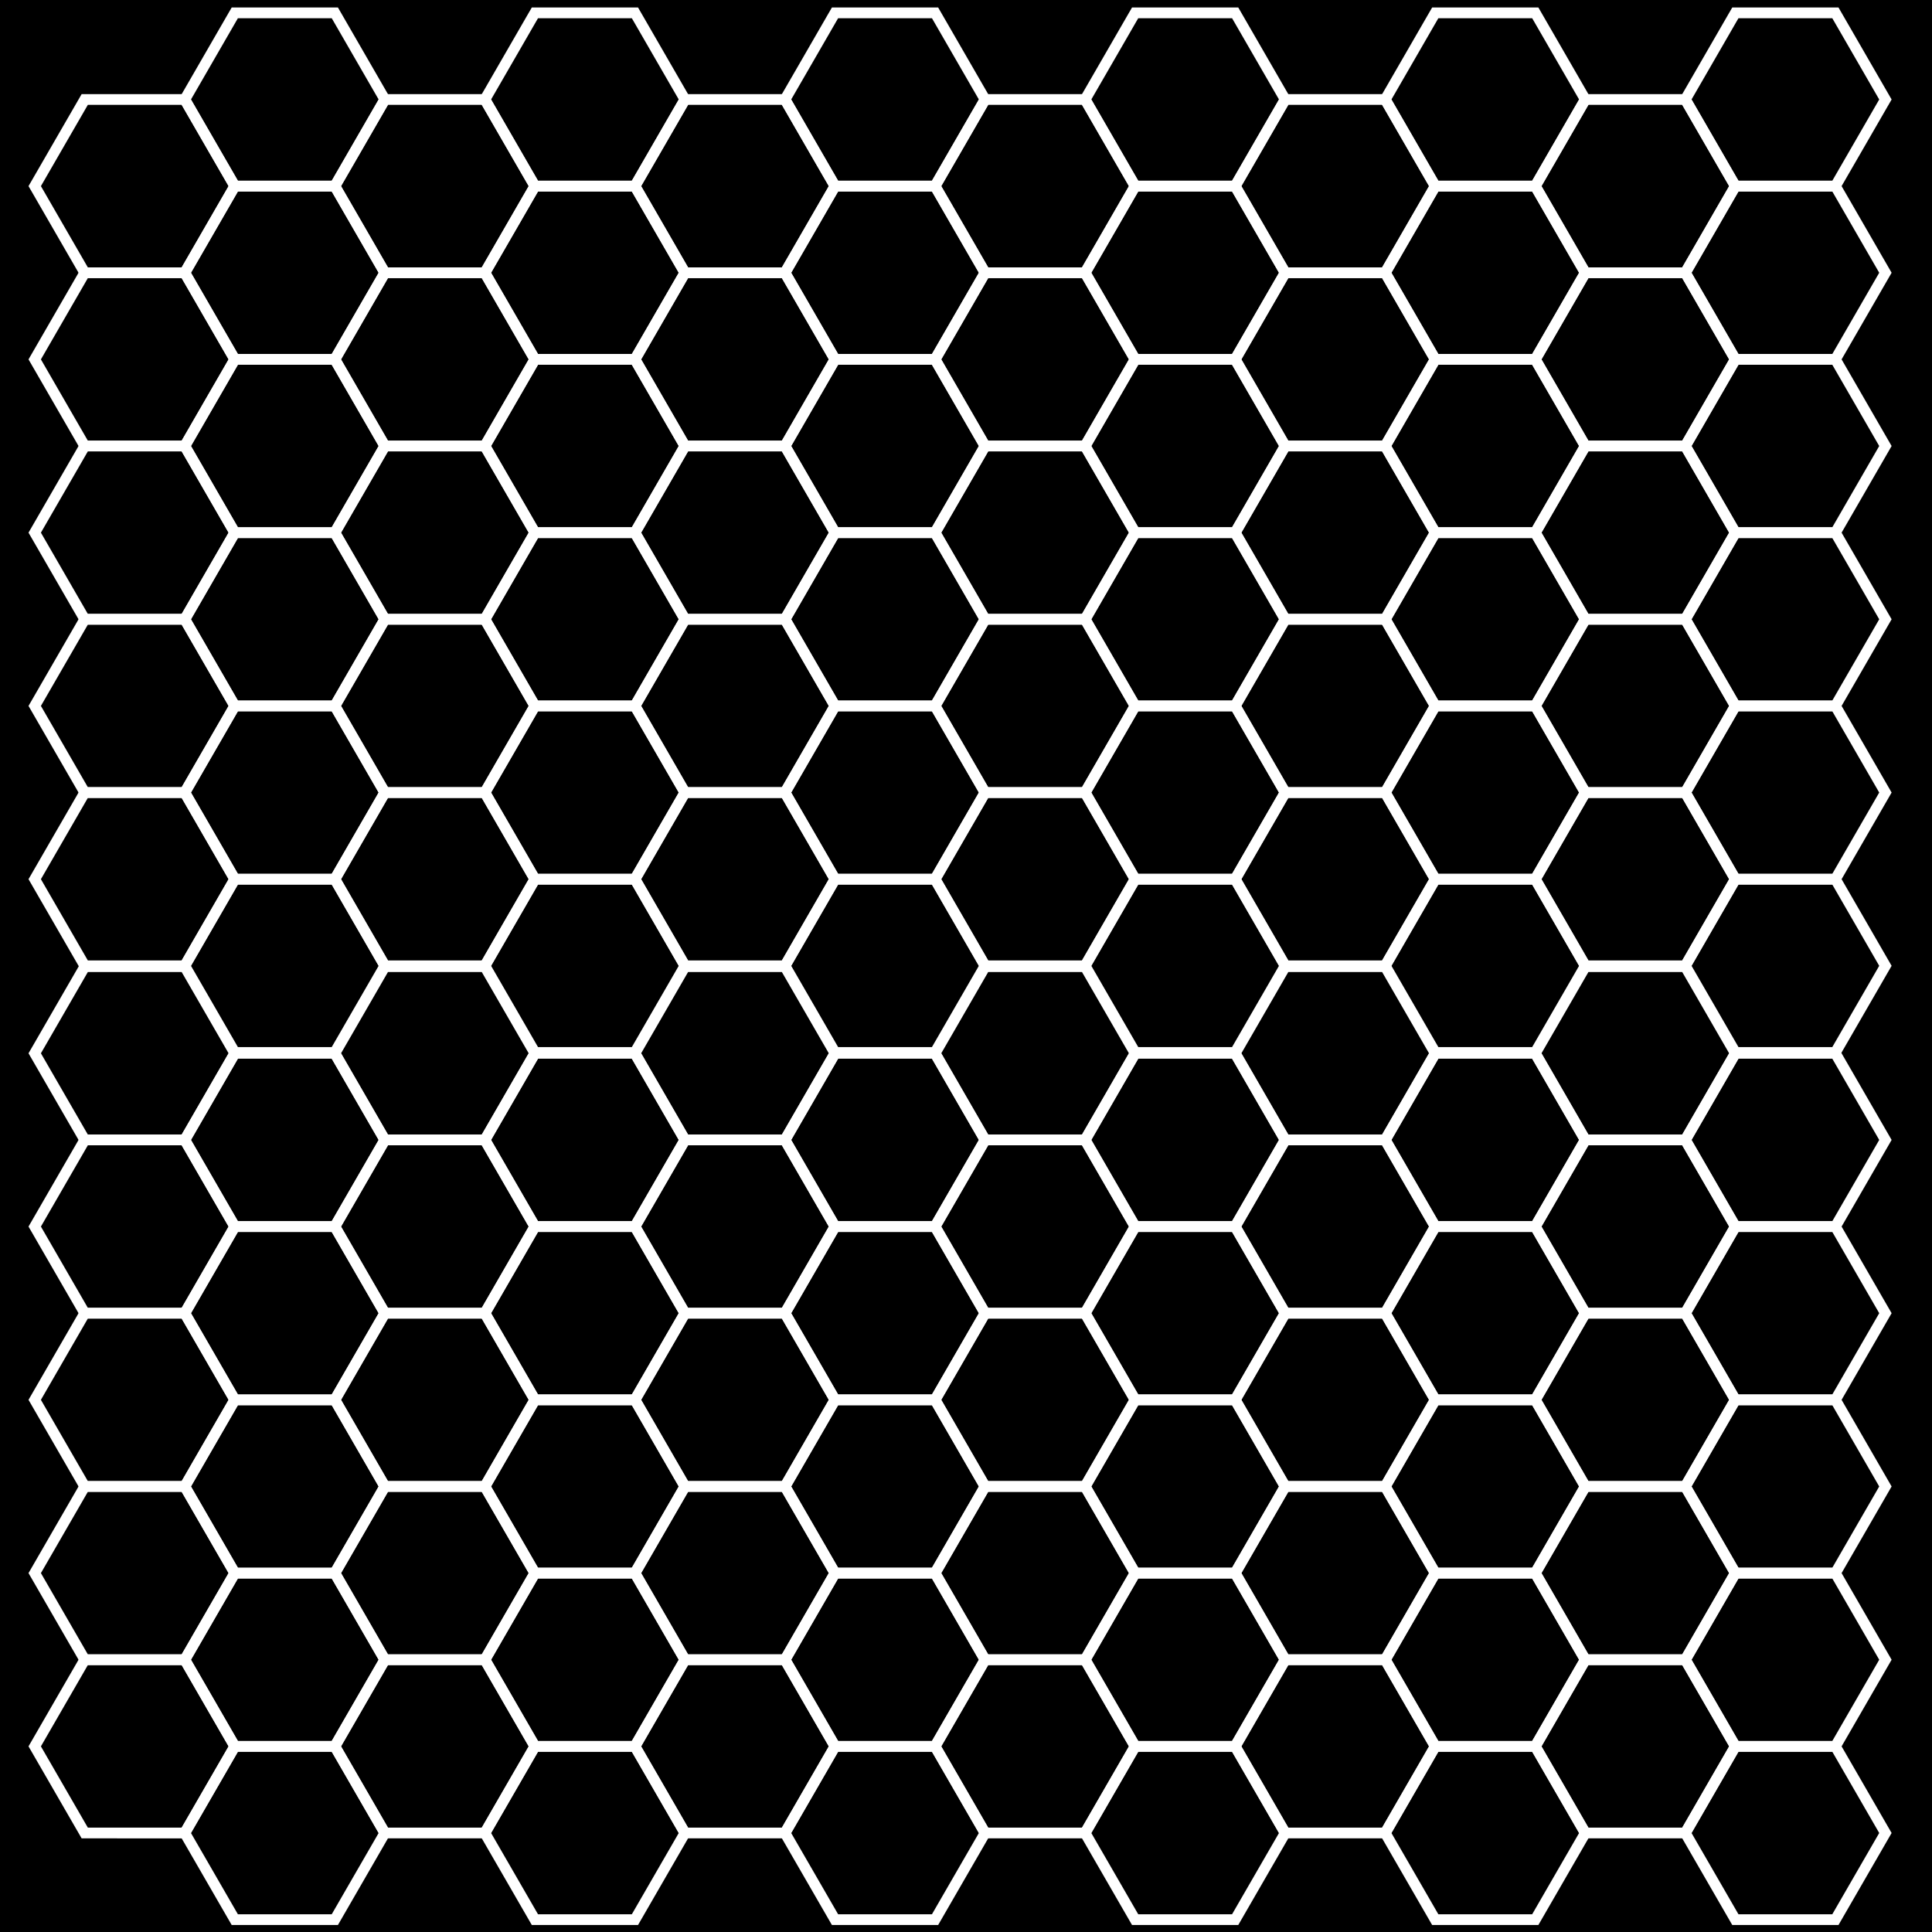 <?xml version="1.0" encoding="UTF-8" standalone="no"?>
<svg
   width="900px"
   height="900px"
   viewBox="0 0 900 900"
   version="1.1"
   xml:space="preserve"
   id="SVGRoot"
   inkscape:version="1.3.2 (091e20ef0f, 2023-11-25, custom)"
   sodipodi:docname="vfd-grid.svg"
   inkscape:export-filename="vfd-grid-inverse.png"
   inkscape:export-xdpi="54.613335"
   inkscape:export-ydpi="54.613335"
   xmlns:inkscape="http://www.inkscape.org/namespaces/inkscape"
   xmlns:sodipodi="http://sodipodi.sourceforge.net/DTD/sodipodi-0.dtd"
   xmlns="http://www.w3.org/2000/svg"
   xmlns:svg="http://www.w3.org/2000/svg"><defs
   id="defs126"><inkscape:path-effect
     effect="skeletal"
     id="path-effect129"
     is_visible="true"
     lpeversion="1"
     pattern="M 0,0 H 1"
     copytype="single_stretched"
     prop_scale="1"
     scale_y_rel="false"
     spacing="0"
     normal_offset="0"
     tang_offset="0"
     prop_units="false"
     vertical_pattern="false"
     hide_knot="false"
     fuse_tolerance="0" /><inkscape:path-effect
     effect="dashed_stroke"
     id="path-effect128"
     is_visible="true"
     lpeversion="1"
     numberdashes="2"
     holefactor="0.79"
     splitsegments="true"
     halfextreme="true"
     unifysegment="true"
     message="Add &lt;b&gt;&quot;Fill Between Many LPE&quot;&lt;/b&gt; to add fill." /><inkscape:path-effect
     effect="simplify"
     id="path-effect127"
     is_visible="true"
     lpeversion="1.3"
     threshold="5"
     steps="1"
     smooth_angles="360"
     helper_size="10"
     simplify_individual_paths="false"
     simplify_just_coalesce="false" /></defs>
<sodipodi:namedview
   pagecolor="#a9a9a9"
   bordercolor="#292929"
   borderopacity="1"
   inkscape:showpageshadow="2"
   inkscape:pageopacity="0.0"
   inkscape:pagecheckerboard="0"
   inkscape:deskcolor="#232323"
   id="namedview1"
   inkscape:zoom="1.3155556"
   inkscape:cx="540.45608"
   inkscape:cy="452.28041"
   inkscape:window-width="2560"
   inkscape:window-height="1416"
   inkscape:window-x="0"
   inkscape:window-y="0"
   inkscape:window-maximized="1"
   inkscape:current-layer="SVGRoot" />
<style
   type="text/css"
   id="style1">
g.prefab path {
  vector-effect:non-scaling-stroke;
  -inkscape-stroke:hairline;
  fill: none;
  fill-opacity: 1;
  stroke-opacity: 1;
  stroke: #00349c;
}
</style>
<rect
   style="fill:#000000;stroke:none;stroke-width:20;stroke-dasharray:none;stroke-opacity:1;fill-opacity:1"
   id="rect127"
   width="926.311"
   height="925.001"
   x="-13.632"
   y="-12.602" /><path
   d="m 458.885,207.773 -23.301,40.355 23.301,40.357 h 46.602 l 23.301,-40.357 -23.301,-40.355 z"
   style="fill:none;stroke:#ffffff;stroke-width:5;stroke-dasharray:none;stroke-opacity:1"
   id="path254" /><path
   d="m 179.275,207.773 -23.299,40.355 23.299,40.357 h 46.602 l 23.301,-40.357 -23.301,-40.355 z"
   style="fill:none;stroke:#ffffff;stroke-width:5;stroke-dasharray:none;stroke-opacity:1"
   id="path253" /><path
   d="m 319.08,207.773 -23.301,40.355 23.301,40.357 h 46.602 l 23.301,-40.357 -23.301,-40.355 z"
   style="fill:none;stroke:#ffffff;stroke-width:5;stroke-dasharray:none;stroke-opacity:1"
   id="path252" /><path
   d="m 598.689,207.773 -23.301,40.355 23.301,40.357 h 46.602 l 23.301,-40.357 -23.301,-40.355 z"
   style="fill:none;stroke:#ffffff;stroke-width:5;stroke-dasharray:none;stroke-opacity:1"
   id="path251" /><path
   d="m 738.492,207.773 -23.301,40.355 23.301,40.357 h 46.602 l 23.301,-40.357 -23.301,-40.355 z"
   style="fill:none;stroke:#ffffff;stroke-width:5;stroke-dasharray:none;stroke-opacity:1"
   id="path250" /><path
   d="m 528.787,167.416 -23.301,40.357 23.301,40.355 h 46.602 l 23.301,-40.355 -23.301,-40.357 z"
   style="fill:none;stroke:#ffffff;stroke-width:5;stroke-dasharray:none;stroke-opacity:1"
   id="path249" /><path
   d="m 249.178,167.416 -23.301,40.357 23.301,40.355 h 46.602 l 23.301,-40.355 -23.301,-40.357 z"
   style="fill:none;stroke:#ffffff;stroke-width:5;stroke-dasharray:none;stroke-opacity:1"
   id="path248" /><path
   d="m 388.982,167.416 -23.301,40.357 23.301,40.355 h 46.602 l 23.301,-40.355 -23.301,-40.357 z"
   style="fill:none;stroke:#ffffff;stroke-width:5;stroke-dasharray:none;stroke-opacity:1"
   id="path247" /><path
   d="m 668.592,167.416 -23.301,40.357 23.301,40.355 h 46.6 l 23.301,-40.355 -23.301,-40.357 z"
   style="fill:none;stroke:#ffffff;stroke-width:5;stroke-dasharray:none;stroke-opacity:1"
   id="path246" /><path
   d="m 808.395,167.416 -23.301,40.357 23.301,40.355 h 46.602 l 23.301,-40.355 -23.301,-40.357 z"
   style="fill:none;stroke:#ffffff;stroke-width:5;stroke-dasharray:none;stroke-opacity:1"
   id="path245" /><path
   d="m 528.787,248.129 -23.301,40.357 23.301,40.357 h 46.602 l 23.301,-40.357 -23.301,-40.357 z"
   style="fill:none;stroke:#ffffff;stroke-width:5;stroke-dasharray:none;stroke-opacity:1"
   id="path244" /><path
   d="m 249.178,248.129 -23.301,40.357 23.301,40.357 h 46.602 l 23.301,-40.357 -23.301,-40.357 z"
   style="fill:none;stroke:#ffffff;stroke-width:5;stroke-dasharray:none;stroke-opacity:1"
   id="path243" /><path
   d="m 388.982,248.129 -23.301,40.357 23.301,40.357 h 46.602 l 23.301,-40.357 -23.301,-40.357 z"
   style="fill:none;stroke:#ffffff;stroke-width:5;stroke-dasharray:none;stroke-opacity:1"
   id="path242" /><path
   d="m 668.592,248.129 -23.301,40.357 23.301,40.357 h 46.6 l 23.301,-40.357 -23.301,-40.357 z"
   style="fill:none;stroke:#ffffff;stroke-width:5;stroke-dasharray:none;stroke-opacity:1"
   id="path241" /><path
   d="m 808.395,248.129 -23.301,40.357 23.301,40.357 h 46.602 l 23.301,-40.357 -23.301,-40.357 z"
   style="fill:none;stroke:#ffffff;stroke-width:5;stroke-dasharray:none;stroke-opacity:1"
   id="path240" /><path
   d="m 458.885,127.059 -23.301,40.357 23.301,40.357 h 46.602 l 23.301,-40.357 -23.301,-40.357 z"
   style="fill:none;stroke:#ffffff;stroke-width:5;stroke-dasharray:none;stroke-opacity:1"
   id="path239" /><path
   d="m 179.275,127.059 -23.299,40.357 23.299,40.357 h 46.602 l 23.301,-40.357 -23.301,-40.357 z"
   style="fill:none;stroke:#ffffff;stroke-width:5;stroke-dasharray:none;stroke-opacity:1"
   id="path238" /><path
   d="m 319.08,127.059 -23.301,40.357 23.301,40.357 h 46.602 l 23.301,-40.357 -23.301,-40.357 z"
   style="fill:none;stroke:#ffffff;stroke-width:5;stroke-dasharray:none;stroke-opacity:1"
   id="path237" /><path
   d="m 598.689,127.059 -23.301,40.357 23.301,40.357 h 46.602 l 23.301,-40.357 -23.301,-40.357 z"
   style="fill:none;stroke:#ffffff;stroke-width:5;stroke-dasharray:none;stroke-opacity:1"
   id="path236" /><path
   d="m 738.492,127.059 -23.301,40.357 23.301,40.357 h 46.602 l 23.301,-40.357 -23.301,-40.357 z"
   style="fill:none;stroke:#ffffff;stroke-width:5;stroke-dasharray:none;stroke-opacity:1"
   id="path235" /><path
   d="m 458.885,288.486 -23.301,40.357 23.301,40.355 h 46.602 l 23.301,-40.355 -23.301,-40.357 z"
   style="fill:none;stroke:#ffffff;stroke-width:5;stroke-dasharray:none;stroke-opacity:1"
   id="path234" /><path
   d="m 179.275,288.486 -23.299,40.357 23.299,40.355 h 46.602 l 23.301,-40.355 -23.301,-40.357 z"
   style="fill:none;stroke:#ffffff;stroke-width:5;stroke-dasharray:none;stroke-opacity:1"
   id="path233" /><path
   d="m 319.08,288.486 -23.301,40.357 23.301,40.355 h 46.602 l 23.301,-40.355 -23.301,-40.357 z"
   style="fill:none;stroke:#ffffff;stroke-width:5;stroke-dasharray:none;stroke-opacity:1"
   id="path232" /><path
   d="m 598.689,288.486 -23.301,40.357 23.301,40.355 h 46.602 l 23.301,-40.355 -23.301,-40.357 z"
   style="fill:none;stroke:#ffffff;stroke-width:5;stroke-dasharray:none;stroke-opacity:1"
   id="path231" /><path
   d="m 738.492,288.486 -23.301,40.357 23.301,40.355 h 46.602 l 23.301,-40.355 -23.301,-40.357 z"
   style="fill:none;stroke:#ffffff;stroke-width:5;stroke-dasharray:none;stroke-opacity:1"
   id="path230" /><path
   d="m 528.787,86.701 -23.301,40.357 23.301,40.357 h 46.602 l 23.301,-40.357 -23.301,-40.357 z"
   style="fill:none;stroke:#ffffff;stroke-width:5;stroke-dasharray:none;stroke-opacity:1"
   id="path229" /><path
   d="m 249.178,86.701 -23.301,40.357 23.301,40.357 H 295.779 L 319.08,127.059 295.779,86.701 Z"
   style="fill:none;stroke:#ffffff;stroke-width:5;stroke-dasharray:none;stroke-opacity:1"
   id="path228" /><path
   d="m 388.982,86.701 -23.301,40.357 23.301,40.357 h 46.602 l 23.301,-40.357 -23.301,-40.357 z"
   style="fill:none;stroke:#ffffff;stroke-width:5;stroke-dasharray:none;stroke-opacity:1"
   id="path227" /><path
   d="m 668.592,86.701 -23.301,40.357 23.301,40.357 h 46.6 l 23.301,-40.357 -23.301,-40.357 z"
   style="fill:none;stroke:#ffffff;stroke-width:5;stroke-dasharray:none;stroke-opacity:1"
   id="path226" /><path
   d="m 808.395,86.701 -23.301,40.357 23.301,40.357 h 46.602 l 23.301,-40.357 -23.301,-40.357 z"
   style="fill:none;stroke:#ffffff;stroke-width:5;stroke-dasharray:none;stroke-opacity:1"
   id="path225" /><path
   d="m 528.787,328.844 -23.301,40.355 23.301,40.357 h 46.602 l 23.301,-40.357 -23.301,-40.355 z"
   style="fill:none;stroke:#ffffff;stroke-width:5;stroke-dasharray:none;stroke-opacity:1"
   id="path224" /><path
   d="m 249.178,328.844 -23.301,40.355 23.301,40.357 h 46.602 l 23.301,-40.357 -23.301,-40.355 z"
   style="fill:none;stroke:#ffffff;stroke-width:5;stroke-dasharray:none;stroke-opacity:1"
   id="path223" /><path
   d="m 388.982,328.844 -23.301,40.355 23.301,40.357 h 46.602 l 23.301,-40.357 -23.301,-40.355 z"
   style="fill:none;stroke:#ffffff;stroke-width:5;stroke-dasharray:none;stroke-opacity:1"
   id="path222" /><path
   d="m 668.592,328.844 -23.301,40.355 23.301,40.357 h 46.6 l 23.301,-40.357 -23.301,-40.355 z"
   style="fill:none;stroke:#ffffff;stroke-width:5;stroke-dasharray:none;stroke-opacity:1"
   id="path221" /><path
   d="m 808.395,328.844 -23.301,40.355 23.301,40.357 h 46.602 l 23.301,-40.357 -23.301,-40.355 z"
   style="fill:none;stroke:#ffffff;stroke-width:5;stroke-dasharray:none;stroke-opacity:1"
   id="path220" /><path
   d="m 458.885,46.346 -23.301,40.355 23.301,40.357 h 46.602 L 528.787,86.701 505.486,46.346 Z"
   style="fill:none;stroke:#ffffff;stroke-width:5;stroke-dasharray:none;stroke-opacity:1"
   id="path219" /><path
   d="m 179.275,46.346 -23.299,40.355 23.299,40.357 h 46.602 L 249.178,86.701 225.877,46.346 Z"
   style="fill:none;stroke:#ffffff;stroke-width:5;stroke-dasharray:none;stroke-opacity:1"
   id="path218" /><path
   d="m 319.08,46.346 -23.301,40.355 23.301,40.357 h 46.602 L 388.982,86.701 365.682,46.346 Z"
   style="fill:none;stroke:#ffffff;stroke-width:5;stroke-dasharray:none;stroke-opacity:1"
   id="path217" /><path
   d="m 598.689,46.346 -23.301,40.355 23.301,40.357 h 46.602 L 668.592,86.701 645.291,46.346 Z"
   style="fill:none;stroke:#ffffff;stroke-width:5;stroke-dasharray:none;stroke-opacity:1"
   id="path216" /><path
   d="m 738.492,46.346 -23.301,40.355 23.301,40.357 h 46.602 L 808.395,86.701 785.094,46.346 Z"
   style="fill:none;stroke:#ffffff;stroke-width:5;stroke-dasharray:none;stroke-opacity:1"
   id="path215" /><path
   d="m 458.885,369.199 -23.301,40.357 23.301,40.357 h 46.602 l 23.301,-40.357 -23.301,-40.357 z"
   style="fill:none;stroke:#ffffff;stroke-width:5;stroke-dasharray:none;stroke-opacity:1"
   id="path214" /><path
   d="m 179.275,369.199 -23.299,40.357 23.299,40.357 h 46.602 l 23.301,-40.357 -23.301,-40.357 z"
   style="fill:none;stroke:#ffffff;stroke-width:5;stroke-dasharray:none;stroke-opacity:1"
   id="path213" /><path
   d="m 319.08,369.199 -23.301,40.357 23.301,40.357 h 46.602 l 23.301,-40.357 -23.301,-40.357 z"
   style="fill:none;stroke:#ffffff;stroke-width:5;stroke-dasharray:none;stroke-opacity:1"
   id="path212" /><path
   d="m 598.689,369.199 -23.301,40.357 23.301,40.357 h 46.602 l 23.301,-40.357 -23.301,-40.357 z"
   style="fill:none;stroke:#ffffff;stroke-width:5;stroke-dasharray:none;stroke-opacity:1"
   id="path211" /><path
   d="m 738.492,369.199 -23.301,40.357 23.301,40.357 h 46.602 l 23.301,-40.357 -23.301,-40.357 z"
   style="fill:none;stroke:#ffffff;stroke-width:5;stroke-dasharray:none;stroke-opacity:1"
   id="path210" /><path
   d="m 528.787,5.988 -23.301,40.357 23.301,40.355 h 46.602 L 598.689,46.346 575.389,5.988 Z"
   style="fill:none;stroke:#ffffff;stroke-width:5;stroke-dasharray:none;stroke-opacity:1"
   id="path209" /><path
   d="M 249.178,5.988 225.877,46.346 249.178,86.701 H 295.779 L 319.08,46.346 295.779,5.988 Z"
   style="fill:none;stroke:#ffffff;stroke-width:5;stroke-dasharray:none;stroke-opacity:1"
   id="path208" /><path
   d="m 388.982,5.988 -23.301,40.357 23.301,40.355 h 46.602 L 458.885,46.346 435.584,5.988 Z"
   style="fill:none;stroke:#ffffff;stroke-width:5;stroke-dasharray:none;stroke-opacity:1"
   id="path207" /><path
   d="M 668.592,5.988 645.291,46.346 668.592,86.701 h 46.6 L 738.492,46.346 715.191,5.988 Z"
   style="fill:none;stroke:#ffffff;stroke-width:5;stroke-dasharray:none;stroke-opacity:1"
   id="path206" /><path
   d="m 808.395,5.988 -23.301,40.357 23.301,40.355 h 46.602 L 878.297,46.346 854.996,5.988 Z"
   style="fill:none;stroke:#ffffff;stroke-width:5;stroke-dasharray:none;stroke-opacity:1"
   id="path205" /><path
   d="m 528.787,409.557 -23.301,40.357 23.301,40.355 h 46.602 l 23.301,-40.355 -23.301,-40.357 z"
   style="fill:none;stroke:#ffffff;stroke-width:5;stroke-dasharray:none;stroke-opacity:1"
   id="path204" /><path
   d="m 249.178,409.557 -23.301,40.357 23.301,40.355 h 46.602 l 23.301,-40.355 -23.301,-40.357 z"
   style="fill:none;stroke:#ffffff;stroke-width:5;stroke-dasharray:none;stroke-opacity:1"
   id="path203" /><path
   d="m 388.982,409.557 -23.301,40.357 23.301,40.355 h 46.602 l 23.301,-40.355 -23.301,-40.357 z"
   style="fill:none;stroke:#ffffff;stroke-width:5;stroke-dasharray:none;stroke-opacity:1"
   id="path202" /><path
   d="m 668.592,409.557 -23.301,40.357 23.301,40.355 h 46.6 l 23.301,-40.355 -23.301,-40.357 z"
   style="fill:none;stroke:#ffffff;stroke-width:5;stroke-dasharray:none;stroke-opacity:1"
   id="path201" /><path
   d="m 808.395,409.557 -23.301,40.357 23.301,40.355 h 46.602 l 23.301,-40.355 -23.301,-40.357 z"
   style="fill:none;stroke:#ffffff;stroke-width:5;stroke-dasharray:none;stroke-opacity:1"
   id="path200" /><path
   d="m 458.885,611.738 -23.301,40.357 23.301,40.357 h 46.602 l 23.301,-40.357 -23.301,-40.357 z"
   style="fill:none;stroke:#ffffff;stroke-width:5;stroke-dasharray:none;stroke-opacity:1"
   id="path199" /><path
   d="m 179.275,611.738 -23.299,40.357 23.299,40.357 h 46.602 l 23.301,-40.357 -23.301,-40.357 z"
   style="fill:none;stroke:#ffffff;stroke-width:5;stroke-dasharray:none;stroke-opacity:1"
   id="path198" /><path
   d="m 319.08,611.738 -23.301,40.357 23.301,40.357 h 46.602 l 23.301,-40.357 -23.301,-40.357 z"
   style="fill:none;stroke:#ffffff;stroke-width:5;stroke-dasharray:none;stroke-opacity:1"
   id="path197" /><path
   d="m 598.689,611.738 -23.301,40.357 23.301,40.357 h 46.602 L 668.592,652.096 645.291,611.738 Z"
   style="fill:none;stroke:#ffffff;stroke-width:5;stroke-dasharray:none;stroke-opacity:1"
   id="path196" /><path
   d="m 738.492,611.738 -23.301,40.357 23.301,40.357 h 46.602 l 23.301,-40.357 -23.301,-40.357 z"
   style="fill:none;stroke:#ffffff;stroke-width:5;stroke-dasharray:none;stroke-opacity:1"
   id="path195" /><path
   d="m 528.787,571.383 -23.301,40.355 23.301,40.357 h 46.602 l 23.301,-40.357 -23.301,-40.355 z"
   style="fill:none;stroke:#ffffff;stroke-width:5;stroke-dasharray:none;stroke-opacity:1"
   id="path194" /><path
   d="m 249.178,571.383 -23.301,40.355 23.301,40.357 h 46.602 l 23.301,-40.357 -23.301,-40.355 z"
   style="fill:none;stroke:#ffffff;stroke-width:5;stroke-dasharray:none;stroke-opacity:1"
   id="path193" /><path
   d="m 388.982,571.383 -23.301,40.355 23.301,40.357 h 46.602 l 23.301,-40.357 -23.301,-40.355 z"
   style="fill:none;stroke:#ffffff;stroke-width:5;stroke-dasharray:none;stroke-opacity:1"
   id="path192" /><path
   d="m 668.592,571.383 -23.301,40.355 23.301,40.357 h 46.6 l 23.301,-40.357 -23.301,-40.355 z"
   style="fill:none;stroke:#ffffff;stroke-width:5;stroke-dasharray:none;stroke-opacity:1"
   id="path191" /><path
   d="m 808.395,571.383 -23.301,40.355 23.301,40.357 h 46.602 l 23.301,-40.357 -23.301,-40.355 z"
   style="fill:none;stroke:#ffffff;stroke-width:5;stroke-dasharray:none;stroke-opacity:1"
   id="path190" /><path
   d="m 528.787,652.096 -23.301,40.357 23.301,40.355 h 46.602 l 23.301,-40.355 -23.301,-40.357 z"
   style="fill:none;stroke:#ffffff;stroke-width:5;stroke-dasharray:none;stroke-opacity:1"
   id="path189" /><path
   d="m 249.178,652.096 -23.301,40.357 23.301,40.355 H 295.779 L 319.08,692.453 295.779,652.096 Z"
   style="fill:none;stroke:#ffffff;stroke-width:5;stroke-dasharray:none;stroke-opacity:1"
   id="path188" /><path
   d="m 388.982,652.096 -23.301,40.357 23.301,40.355 h 46.602 l 23.301,-40.355 -23.301,-40.357 z"
   style="fill:none;stroke:#ffffff;stroke-width:5;stroke-dasharray:none;stroke-opacity:1"
   id="path187" /><path
   d="m 668.592,652.096 -23.301,40.357 23.301,40.355 h 46.6 l 23.301,-40.355 -23.301,-40.357 z"
   style="fill:none;stroke:#ffffff;stroke-width:5;stroke-dasharray:none;stroke-opacity:1"
   id="path186" /><path
   d="m 808.395,652.096 -23.301,40.357 23.301,40.355 h 46.602 l 23.301,-40.355 -23.301,-40.357 z"
   style="fill:none;stroke:#ffffff;stroke-width:5;stroke-dasharray:none;stroke-opacity:1"
   id="path185" /><path
   d="m 458.885,531.025 -23.301,40.357 23.301,40.355 h 46.602 l 23.301,-40.355 -23.301,-40.357 z"
   style="fill:none;stroke:#ffffff;stroke-width:5;stroke-dasharray:none;stroke-opacity:1"
   id="path184" /><path
   d="m 179.275,531.025 -23.299,40.357 23.299,40.355 h 46.602 l 23.301,-40.355 -23.301,-40.357 z"
   style="fill:none;stroke:#ffffff;stroke-width:5;stroke-dasharray:none;stroke-opacity:1"
   id="path183" /><path
   d="m 319.08,531.025 -23.301,40.357 23.301,40.355 h 46.602 l 23.301,-40.355 -23.301,-40.357 z"
   style="fill:none;stroke:#ffffff;stroke-width:5;stroke-dasharray:none;stroke-opacity:1"
   id="path182" /><path
   d="m 598.689,531.025 -23.301,40.357 23.301,40.355 h 46.602 l 23.301,-40.355 -23.301,-40.357 z"
   style="fill:none;stroke:#ffffff;stroke-width:5;stroke-dasharray:none;stroke-opacity:1"
   id="path181" /><path
   d="m 738.492,531.025 -23.301,40.357 23.301,40.355 h 46.602 l 23.301,-40.355 -23.301,-40.357 z"
   style="fill:none;stroke:#ffffff;stroke-width:5;stroke-dasharray:none;stroke-opacity:1"
   id="path180" /><path
   d="m 458.885,692.453 -23.301,40.355 23.301,40.357 h 46.602 l 23.301,-40.357 -23.301,-40.355 z"
   style="fill:none;stroke:#ffffff;stroke-width:5;stroke-dasharray:none;stroke-opacity:1"
   id="path179" /><path
   d="m 179.275,692.453 -23.299,40.355 23.299,40.357 h 46.602 l 23.301,-40.357 -23.301,-40.355 z"
   style="fill:none;stroke:#ffffff;stroke-width:5;stroke-dasharray:none;stroke-opacity:1"
   id="path178" /><path
   d="m 319.08,692.453 -23.301,40.355 23.301,40.357 h 46.602 l 23.301,-40.357 -23.301,-40.355 z"
   style="fill:none;stroke:#ffffff;stroke-width:5;stroke-dasharray:none;stroke-opacity:1"
   id="path177" /><path
   d="m 598.689,692.453 -23.301,40.355 23.301,40.357 h 46.602 l 23.301,-40.357 -23.301,-40.355 z"
   style="fill:none;stroke:#ffffff;stroke-width:5;stroke-dasharray:none;stroke-opacity:1"
   id="path176" /><path
   d="m 738.492,692.453 -23.301,40.355 23.301,40.357 h 46.602 l 23.301,-40.357 -23.301,-40.355 z"
   style="fill:none;stroke:#ffffff;stroke-width:5;stroke-dasharray:none;stroke-opacity:1"
   id="path175" /><path
   d="m 528.787,490.668 -23.301,40.357 23.301,40.357 h 46.602 l 23.301,-40.357 -23.301,-40.357 z"
   style="fill:none;stroke:#ffffff;stroke-width:5;stroke-dasharray:none;stroke-opacity:1"
   id="path174" /><path
   d="m 249.178,490.668 -23.301,40.357 23.301,40.357 h 46.602 l 23.301,-40.357 -23.301,-40.357 z"
   style="fill:none;stroke:#ffffff;stroke-width:5;stroke-dasharray:none;stroke-opacity:1"
   id="path173" /><path
   d="m 388.982,490.668 -23.301,40.357 23.301,40.357 h 46.602 l 23.301,-40.357 -23.301,-40.357 z"
   style="fill:none;stroke:#ffffff;stroke-width:5;stroke-dasharray:none;stroke-opacity:1"
   id="path172" /><path
   d="m 668.592,490.668 -23.301,40.357 23.301,40.357 h 46.6 l 23.301,-40.357 -23.301,-40.357 z"
   style="fill:none;stroke:#ffffff;stroke-width:5;stroke-dasharray:none;stroke-opacity:1"
   id="path171" /><path
   d="m 808.395,490.668 -23.301,40.357 23.301,40.357 h 46.602 l 23.301,-40.357 -23.301,-40.357 z"
   style="fill:none;stroke:#ffffff;stroke-width:5;stroke-dasharray:none;stroke-opacity:1"
   id="path170" /><path
   d="m 528.787,732.809 -23.301,40.357 23.301,40.357 h 46.602 l 23.301,-40.357 -23.301,-40.357 z"
   style="fill:none;stroke:#ffffff;stroke-width:5;stroke-dasharray:none;stroke-opacity:1"
   id="path169" /><path
   d="m 249.178,732.809 -23.301,40.357 23.301,40.357 h 46.602 l 23.301,-40.357 -23.301,-40.357 z"
   style="fill:none;stroke:#ffffff;stroke-width:5;stroke-dasharray:none;stroke-opacity:1"
   id="path168" /><path
   d="m 388.982,732.809 -23.301,40.357 23.301,40.357 h 46.602 l 23.301,-40.357 -23.301,-40.357 z"
   style="fill:none;stroke:#ffffff;stroke-width:5;stroke-dasharray:none;stroke-opacity:1"
   id="path167" /><path
   d="m 668.592,732.809 -23.301,40.357 23.301,40.357 h 46.6 l 23.301,-40.357 -23.301,-40.357 z"
   style="fill:none;stroke:#ffffff;stroke-width:5;stroke-dasharray:none;stroke-opacity:1"
   id="path166" /><path
   d="m 808.395,732.809 -23.301,40.357 23.301,40.357 h 46.602 l 23.301,-40.357 -23.301,-40.357 z"
   style="fill:none;stroke:#ffffff;stroke-width:5;stroke-dasharray:none;stroke-opacity:1"
   id="path165" /><path
   d="m 458.885,450.312 -23.301,40.355 23.301,40.357 h 46.602 l 23.301,-40.357 -23.301,-40.355 z"
   style="fill:none;stroke:#ffffff;stroke-width:5;stroke-dasharray:none;stroke-opacity:1"
   id="path164" /><path
   d="m 179.275,450.312 -23.299,40.355 23.299,40.357 h 46.602 l 23.301,-40.357 -23.301,-40.355 z"
   style="fill:none;stroke:#ffffff;stroke-width:5;stroke-dasharray:none;stroke-opacity:1"
   id="path163" /><path
   d="m 319.08,450.312 -23.301,40.355 23.301,40.357 h 46.602 l 23.301,-40.357 -23.301,-40.355 z"
   style="fill:none;stroke:#ffffff;stroke-width:5;stroke-dasharray:none;stroke-opacity:1"
   id="path162" /><path
   d="m 598.689,450.312 -23.301,40.355 23.301,40.357 h 46.602 L 668.592,490.668 645.291,450.312 Z"
   style="fill:none;stroke:#ffffff;stroke-width:5;stroke-dasharray:none;stroke-opacity:1"
   id="path161" /><path
   d="m 738.492,450.312 -23.301,40.355 23.301,40.357 h 46.602 l 23.301,-40.357 -23.301,-40.355 z"
   style="fill:none;stroke:#ffffff;stroke-width:5;stroke-dasharray:none;stroke-opacity:1"
   id="path160" /><path
   d="m 458.885,773.166 -23.301,40.357 23.301,40.357 h 46.602 l 23.301,-40.357 -23.301,-40.357 z"
   style="fill:none;stroke:#ffffff;stroke-width:5;stroke-dasharray:none;stroke-opacity:1"
   id="path159" /><path
   d="m 179.275,773.166 -23.299,40.357 23.299,40.357 h 46.602 l 23.301,-40.357 -23.301,-40.357 z"
   style="fill:none;stroke:#ffffff;stroke-width:5;stroke-dasharray:none;stroke-opacity:1"
   id="path158" /><path
   d="m 319.08,773.166 -23.301,40.357 23.301,40.357 h 46.602 l 23.301,-40.357 -23.301,-40.357 z"
   style="fill:none;stroke:#ffffff;stroke-width:5;stroke-dasharray:none;stroke-opacity:1"
   id="path157" /><path
   d="m 598.689,773.166 -23.301,40.357 23.301,40.357 h 46.602 l 23.301,-40.357 -23.301,-40.357 z"
   style="fill:none;stroke:#ffffff;stroke-width:5;stroke-dasharray:none;stroke-opacity:1"
   id="path156" /><path
   d="m 738.492,773.166 -23.301,40.357 23.301,40.357 h 46.602 l 23.301,-40.357 -23.301,-40.357 z"
   style="fill:none;stroke:#ffffff;stroke-width:5;stroke-dasharray:none;stroke-opacity:1"
   id="path155" /><path
   d="m 528.787,813.523 -23.301,40.357 23.301,40.355 h 46.602 l 23.301,-40.355 -23.301,-40.357 z"
   style="fill:none;stroke:#ffffff;stroke-width:5;stroke-dasharray:none;stroke-opacity:1"
   id="path154" /><path
   d="m 249.178,813.523 -23.301,40.357 23.301,40.355 h 46.602 l 23.301,-40.355 -23.301,-40.357 z"
   style="fill:none;stroke:#ffffff;stroke-width:5;stroke-dasharray:none;stroke-opacity:1"
   id="path153" /><path
   d="m 388.982,813.523 -23.301,40.357 23.301,40.355 h 46.602 l 23.301,-40.355 -23.301,-40.357 z"
   style="fill:none;stroke:#ffffff;stroke-width:5;stroke-dasharray:none;stroke-opacity:1"
   id="path152" /><path
   d="m 668.592,813.523 -23.301,40.357 23.301,40.355 h 46.6 l 23.301,-40.355 -23.301,-40.357 z"
   style="fill:none;stroke:#ffffff;stroke-width:5;stroke-dasharray:none;stroke-opacity:1"
   id="path151" /><path
   d="m 808.395,813.523 -23.301,40.357 23.301,40.355 h 46.602 l 23.301,-40.355 -23.301,-40.357 z"
   style="fill:none;stroke:#ffffff;stroke-width:5;stroke-dasharray:none;stroke-opacity:1"
   id="path150" /><path
   d="m 39.473,207.773 -23.301,40.355 23.301,40.357 H 86.074 L 109.375,248.129 86.074,207.773 Z"
   style="fill:none;stroke:#ffffff;stroke-width:5;stroke-dasharray:none;stroke-opacity:1"
   id="path149" /><path
   d="M 109.375,167.416 86.074,207.773 109.375,248.129 h 46.602 l 23.299,-40.355 -23.299,-40.357 z"
   style="fill:none;stroke:#ffffff;stroke-width:5;stroke-dasharray:none;stroke-opacity:1"
   id="path148" /><path
   d="M 109.375,248.129 86.074,288.486 109.375,328.844 h 46.602 l 23.299,-40.357 -23.299,-40.357 z"
   style="fill:none;stroke:#ffffff;stroke-width:5;stroke-dasharray:none;stroke-opacity:1"
   id="path147" /><path
   d="m 39.473,127.059 -23.301,40.357 23.301,40.357 H 86.074 L 109.375,167.416 86.074,127.059 Z"
   style="fill:none;stroke:#ffffff;stroke-width:5;stroke-dasharray:none;stroke-opacity:1"
   id="path146" /><path
   d="m 39.473,288.486 -23.301,40.357 23.301,40.355 H 86.074 L 109.375,328.844 86.074,288.486 Z"
   style="fill:none;stroke:#ffffff;stroke-width:5;stroke-dasharray:none;stroke-opacity:1"
   id="path145" /><path
   d="M 109.375,86.701 86.074,127.059 109.375,167.416 h 46.602 l 23.299,-40.357 -23.299,-40.357 z"
   style="fill:none;stroke:#ffffff;stroke-width:5;stroke-dasharray:none;stroke-opacity:1"
   id="path144" /><path
   d="M 109.375,328.844 86.074,369.199 109.375,409.557 h 46.602 l 23.299,-40.357 -23.299,-40.355 z"
   style="fill:none;stroke:#ffffff;stroke-width:5;stroke-dasharray:none;stroke-opacity:1"
   id="path143" /><path
   d="M 39.473,46.346 16.172,86.701 39.473,127.059 H 86.074 L 109.375,86.701 86.074,46.346 Z"
   style="fill:none;stroke:#ffffff;stroke-width:5;stroke-dasharray:none;stroke-opacity:1"
   id="path142" /><path
   d="m 39.473,369.199 -23.301,40.357 23.301,40.357 H 86.074 L 109.375,409.557 86.074,369.199 Z"
   style="fill:none;stroke:#ffffff;stroke-width:5;stroke-dasharray:none;stroke-opacity:1"
   id="path141" /><path
   d="M 109.375,5.988 86.074,46.346 109.375,86.701 h 46.602 L 179.275,46.346 155.977,5.988 Z"
   style="fill:none;stroke:#ffffff;stroke-width:5;stroke-dasharray:none;stroke-opacity:1"
   id="path140" /><path
   d="M 109.375,409.557 86.074,449.914 109.375,490.27 h 46.602 l 23.299,-40.355 -23.299,-40.357 z"
   style="fill:none;stroke:#ffffff;stroke-width:5;stroke-dasharray:none;stroke-opacity:1"
   id="path139" /><path
   d="M 39.473,611.738 16.172,652.096 39.473,692.453 H 86.074 L 109.375,652.096 86.074,611.738 Z"
   style="fill:none;stroke:#ffffff;stroke-width:5;stroke-dasharray:none;stroke-opacity:1"
   id="path138" /><path
   d="M 109.375,571.383 86.074,611.738 109.375,652.096 h 46.602 l 23.299,-40.357 -23.299,-40.355 z"
   style="fill:none;stroke:#ffffff;stroke-width:5;stroke-dasharray:none;stroke-opacity:1"
   id="path137" /><path
   d="M 109.375,652.096 86.074,692.453 109.375,732.809 h 46.602 l 23.299,-40.355 -23.299,-40.357 z"
   style="fill:none;stroke:#ffffff;stroke-width:5;stroke-dasharray:none;stroke-opacity:1"
   id="path136" /><path
   d="m 39.473,531.025 -23.301,40.357 23.301,40.355 H 86.074 L 109.375,571.383 86.074,531.025 Z"
   style="fill:none;stroke:#ffffff;stroke-width:5;stroke-dasharray:none;stroke-opacity:1"
   id="path135" /><path
   d="m 39.473,692.453 -23.301,40.355 23.301,40.357 H 86.074 L 109.375,732.809 86.074,692.453 Z"
   style="fill:none;stroke:#ffffff;stroke-width:5;stroke-dasharray:none;stroke-opacity:1"
   id="path134" /><path
   d="M 109.375,490.668 86.074,531.025 109.375,571.383 h 46.602 l 23.299,-40.357 -23.299,-40.357 z"
   style="fill:none;stroke:#ffffff;stroke-width:5;stroke-dasharray:none;stroke-opacity:1"
   id="path133" /><path
   d="M 109.375,732.809 86.074,773.166 109.375,813.523 h 46.602 l 23.299,-40.357 -23.299,-40.357 z"
   style="fill:none;stroke:#ffffff;stroke-width:5;stroke-dasharray:none;stroke-opacity:1"
   id="path132" /><path
   d="m 39.473,450.312 -23.301,40.355 23.301,40.357 H 86.074 L 109.375,490.668 86.074,450.312 Z"
   style="fill:none;stroke:#ffffff;stroke-width:5;stroke-dasharray:none;stroke-opacity:1"
   id="path131" /><path
   d="m 39.473,773.166 -23.301,40.357 23.301,40.357 H 86.074 L 109.375,813.523 86.074,773.166 Z"
   style="fill:none;stroke:#ffffff;stroke-width:5;stroke-dasharray:none;stroke-opacity:1"
   id="path130" /><path
   d="M 109.375,813.523 86.074,853.881 109.375,894.236 h 46.602 l 23.299,-40.355 -23.299,-40.357 z"
   style="fill:none;stroke:#ffffff;stroke-width:5;stroke-dasharray:none;stroke-opacity:1"
   id="path129" />
</svg>
